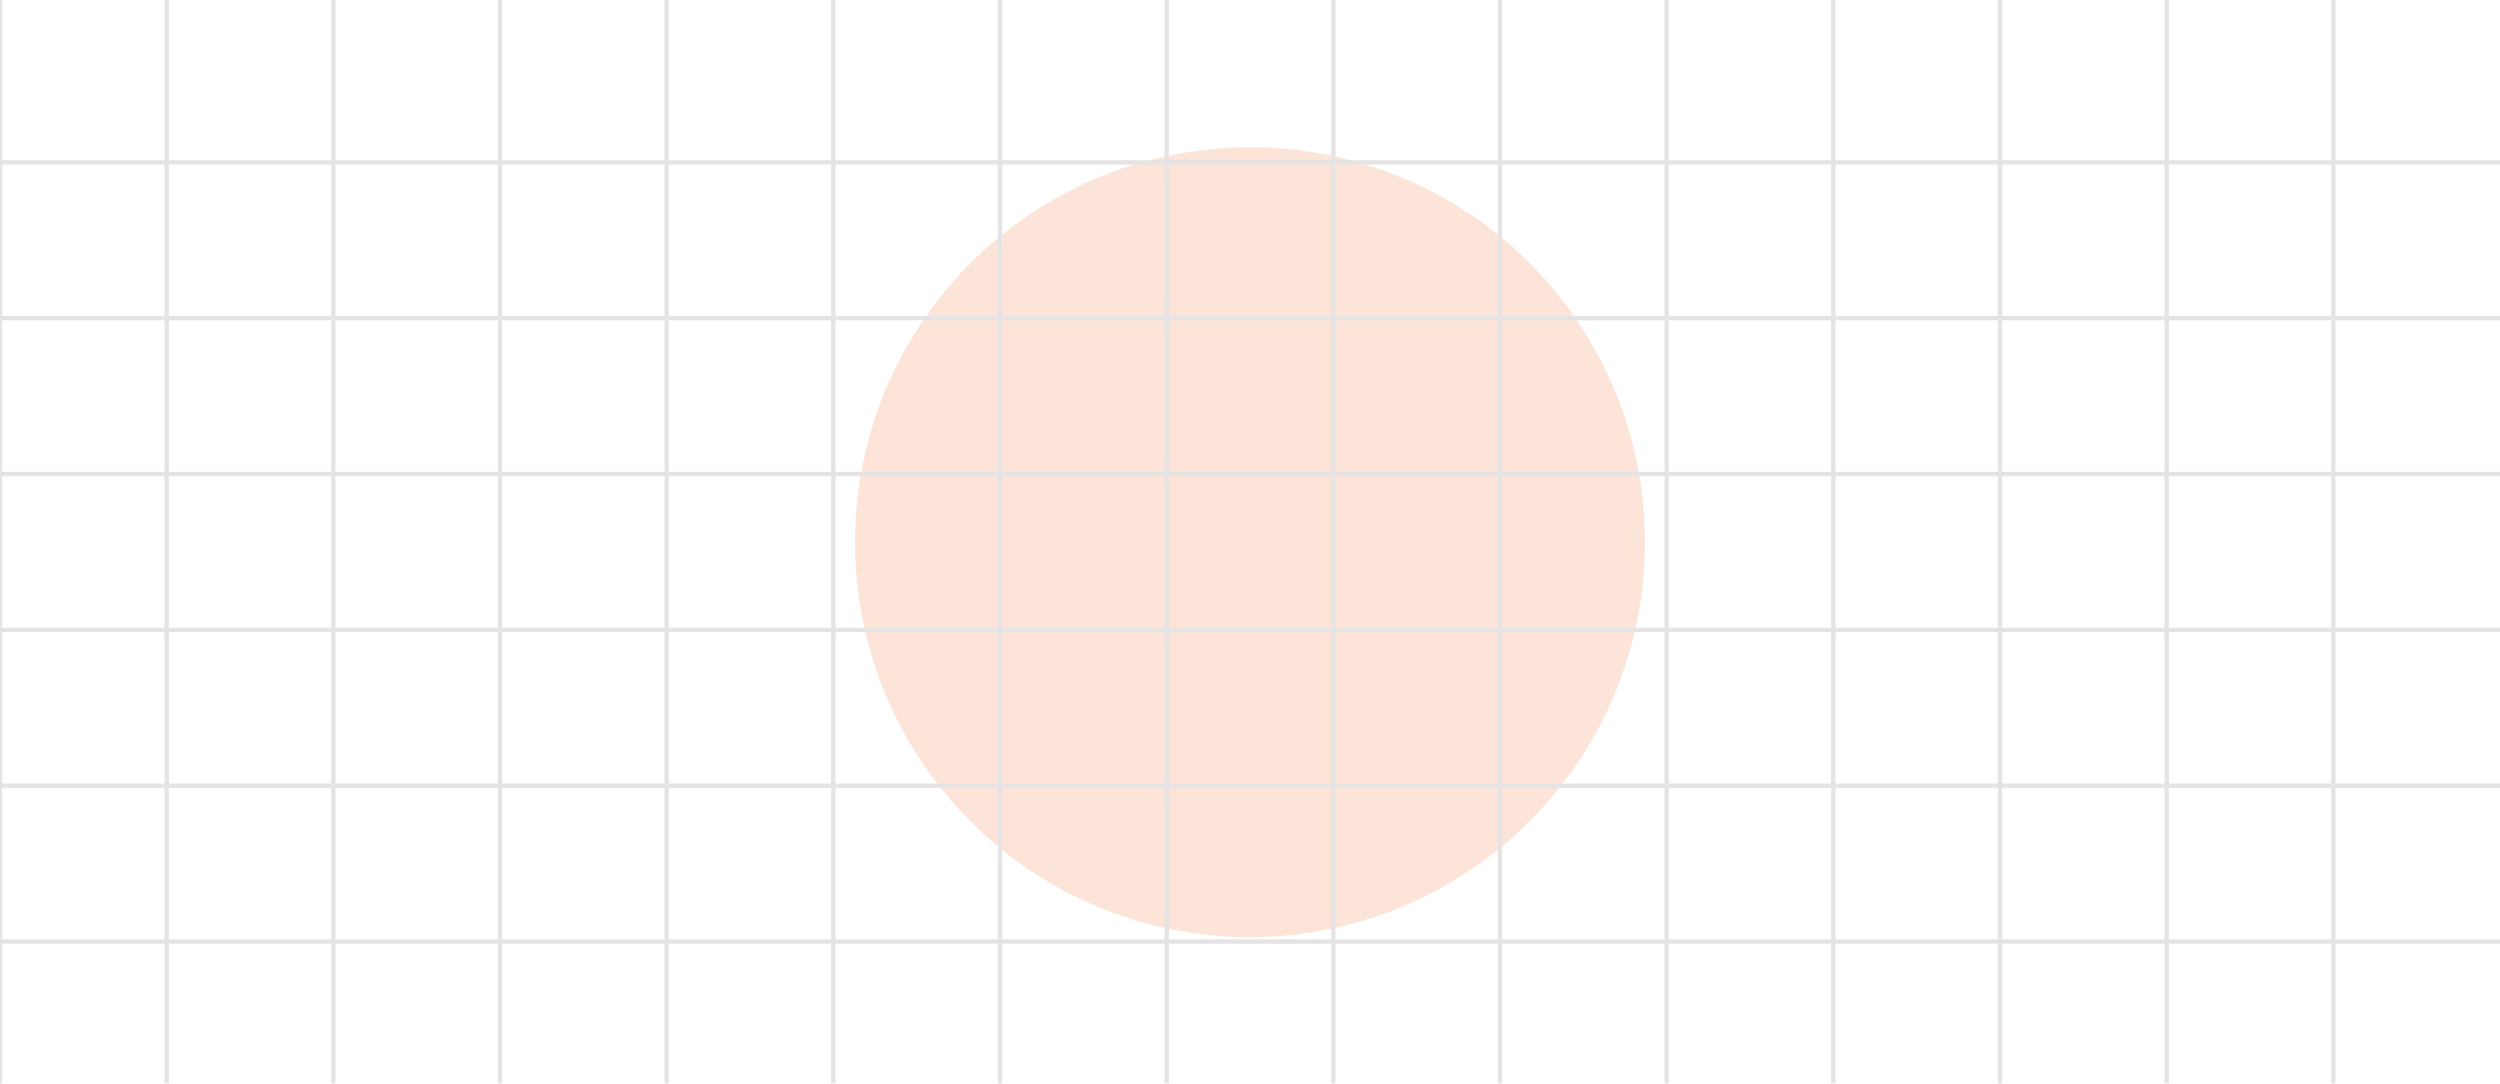 <svg width="1155" height="501" viewBox="0 0 1155 501" fill="none" xmlns="http://www.w3.org/2000/svg">
<g clip-path="url(#clip0_8_1609)">
<g filter="url(#filter0_f_8_1609)">
<circle cx="577.5" cy="250.5" r="182.5" fill="#F54E00" fill-opacity="0.15"/>
</g>
<path d="M0 0C0 8.4 0 337.167 0 500.5" stroke="#E5E3E3" stroke-width="2"/>
<path d="M77 0C77 8.4 77 337.167 77 500.5" stroke="#E5E3E3" stroke-width="2"/>
<path d="M154 0C154 8.4 154 337.167 154 500.5" stroke="#E5E3E3" stroke-width="2"/>
<path d="M231 0C231 8.4 231 337.167 231 500.5" stroke="#E5E3E3" stroke-width="2"/>
<path d="M308 0C308 8.4 308 337.167 308 500.5" stroke="#E5E3E3" stroke-width="2"/>
<path d="M385 0C385 8.4 385 337.167 385 500.5" stroke="#E5E3E3" stroke-width="2"/>
<path d="M462 0C462 8.4 462 337.167 462 500.5" stroke="#E5E3E3" stroke-width="2"/>
<path d="M539 0C539 8.4 539 337.167 539 500.5" stroke="#E5E3E3" stroke-width="2"/>
<path d="M616 0C616 8.4 616 337.167 616 500.5" stroke="#E5E3E3" stroke-width="2"/>
<path d="M693 0C693 8.4 693 337.167 693 500.5" stroke="#E5E3E3" stroke-width="2"/>
<path d="M770 0C770 8.4 770 337.167 770 500.5" stroke="#E5E3E3" stroke-width="2"/>
<path d="M847 0C847 8.4 847 337.167 847 500.5" stroke="#E5E3E3" stroke-width="2"/>
<path d="M924 0C924 8.4 924 337.167 924 500.5" stroke="#E5E3E3" stroke-width="2"/>
<path d="M1001 0C1001 8.4 1001 337.167 1001 500.5" stroke="#E5E3E3" stroke-width="2"/>
<path d="M1078 0C1078 8.4 1078 337.167 1078 500.5" stroke="#E5E3E3" stroke-width="2"/>
<path d="M1155 75C1135.62 75 376.923 75 9.17912e-06 75" stroke="#E5E3E3" stroke-width="2"/>
<path d="M1155 147C1135.62 147 376.923 147 9.17912e-06 147" stroke="#E5E3E3" stroke-width="2"/>
<path d="M1155 219C1135.62 219 376.923 219 9.17912e-06 219" stroke="#E5E3E3" stroke-width="2"/>
<path d="M1155 291C1135.62 291 376.923 291 9.17912e-06 291" stroke="#E5E3E3" stroke-width="2"/>
<path d="M1155 363C1135.62 363 376.923 363 9.17912e-06 363" stroke="#E5E3E3" stroke-width="2"/>
<path d="M1155 435C1135.62 435 376.923 435 9.17912e-06 435" stroke="#E5E3E3" stroke-width="2"/>
</g>
<defs>
<filter id="filter0_f_8_1609" x="-105" y="-432" width="1365" height="1365" filterUnits="userSpaceOnUse" color-interpolation-filters="sRGB">
<feFlood flood-opacity="0" result="BackgroundImageFix"/>
<feBlend mode="normal" in="SourceGraphic" in2="BackgroundImageFix" result="shape"/>
<feGaussianBlur stdDeviation="250" result="effect1_foregroundBlur_8_1609"/>
</filter>
<clipPath id="clip0_8_1609">
<rect width="1155" height="500.5" fill="white"/>
</clipPath>
</defs>
</svg>
